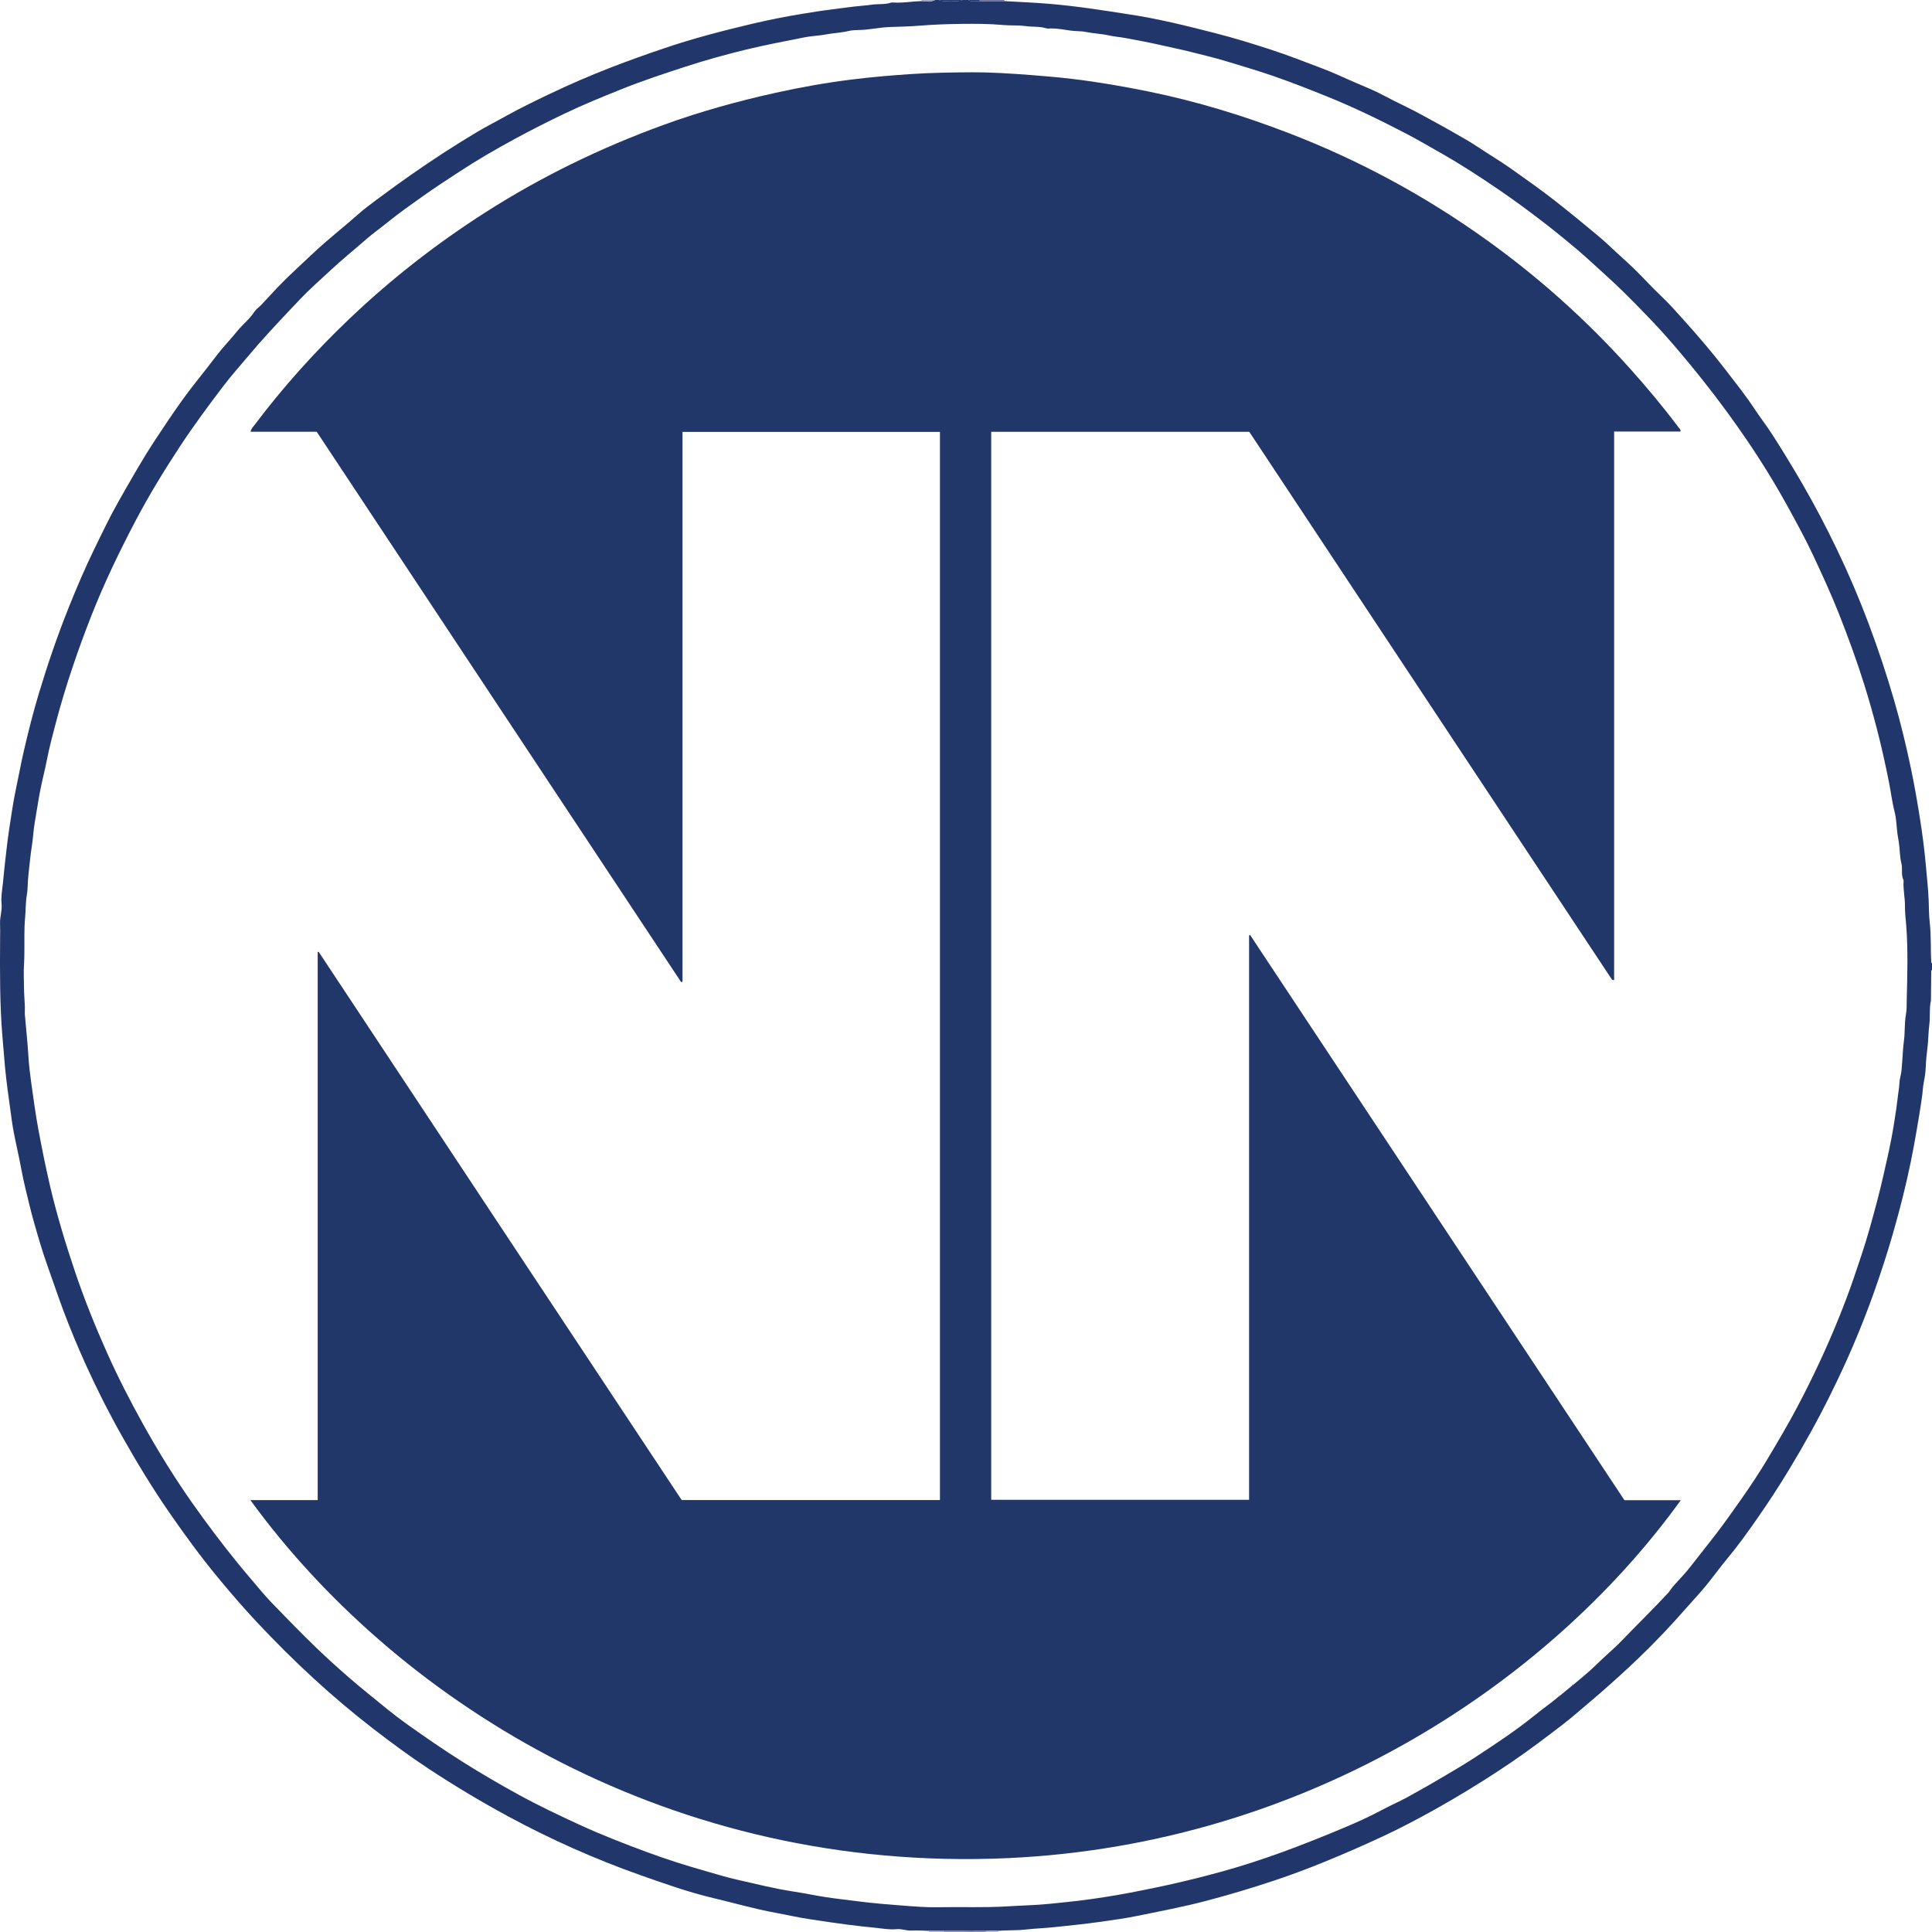 <?xml version="1.0" encoding="iso-8859-1"?>
<!-- Generator: Adobe Illustrator 27.0.0, SVG Export Plug-In . SVG Version: 6.00 Build 0)  -->
<svg version="1.1" id="Layer_1" xmlns="http://www.w3.org/2000/svg" xmlns:xlink="http://www.w3.org/1999/xlink" x="0px" y="0px"
	 viewBox="0 0 1562.085 1562" style="enable-background:new 0 0 1562.085 1562;" xml:space="preserve">
<g>
	<path style="fill:#21366A;" d="M812.194,0.901c12.157,0.713,24.334,1.18,36.464,2.211c11.255,0.957,22.486,2.324,33.679,3.865
		c10.139,1.395,20.251,3.096,30.363,4.604c23.665,3.529,46.775,9.319,69.883,15.23c15.155,3.877,30.096,8.492,44.972,13.329
		c13.968,4.541,27.613,9.965,41.349,15.124c9.276,3.484,18.222,7.84,27.355,11.714c7.547,3.201,15.158,6.285,22.384,10.155
		c10.824,5.798,22.058,10.771,32.798,16.754c7.824,4.358,15.741,8.546,23.501,13.034c6.799,3.932,13.685,7.685,20.218,12.079
		c8.704,5.854,17.778,11.172,26.331,17.231c12.041,8.529,24.128,16.981,35.761,26.119c11.826,9.288,23.48,18.772,34.983,28.436
		c5.28,4.436,10.325,9.205,15.379,13.93c4.71,4.404,9.6,8.666,14.213,13.185c7.08,6.936,13.713,14.335,20.92,21.131
		c6.517,6.146,12.432,12.828,18.382,19.468c11.596,12.941,22.967,26.1,33.556,39.882c8.024,10.444,16.268,20.72,23.56,31.741
		c4.688,7.085,9.935,13.839,14.549,20.984c8.534,13.215,16.684,26.665,24.583,40.286c9.979,17.208,19.179,34.798,27.786,52.701
		c9.474,19.704,18.057,39.801,25.741,60.284c7.698,20.521,14.609,41.305,20.696,62.344c5.197,17.964,9.589,36.155,13.425,54.466
		c2.75,13.128,5.052,26.336,7.165,39.585c2.009,12.602,3.682,25.247,4.828,37.936c0.87,9.633,1.931,19.256,2.364,28.952
		c0.272,6.086,0.155,12.258,0.87,18.267c1.281,10.775,0.551,21.563,1.27,32.318c0.017,0.263,0.368,0.503,0.563,0.754
		c0,1.667,0,3.333,0,5c-0.218,0.409-0.62,0.815-0.625,1.227c-0.105,7.924-0.164,15.849-0.233,23.773
		c-1.439,6.367-0.506,12.915-1.306,19.266c-0.803,6.371-0.722,12.784-1.539,19.163c-0.617,4.82-1.136,9.802-1.313,14.753
		c-0.157,4.393-0.795,8.8-1.679,13.156c-0.649,3.197-0.726,6.501-1.159,9.752c-1.359,10.204-3.073,20.33-4.84,30.469
		c-1.341,7.695-2.749,15.378-4.298,23.027c-3.99,19.706-8.967,39.168-14.51,58.503c-4.645,16.203-9.886,32.207-15.509,48.074
		c-4.979,14.049-10.456,27.928-16.279,41.668c-5.829,13.756-12.182,27.254-18.79,40.643c-10.25,20.765-21.491,40.969-33.491,60.778
		c-7.863,12.98-16.132,25.696-24.78,38.135c-7.924,11.398-15.968,22.745-24.886,33.438c-6.072,7.281-11.576,15.036-17.609,22.352
		c-5.148,6.242-10.719,12.134-16.049,18.228c-12.361,14.132-25.282,27.738-38.835,40.72c-9.811,9.398-19.898,18.502-30.14,27.448
		c-7.355,6.424-14.852,12.676-22.288,18.997c-5.908,5.022-12.164,9.638-18.331,14.35c-13.591,10.382-27.474,20.364-41.781,29.735
		c-16.75,10.971-33.839,21.404-51.325,31.161c-13.552,7.562-27.254,14.862-41.319,21.434c-16.592,7.753-33.357,15.091-50.347,21.968
		c-12.608,5.104-25.333,9.858-38.2,14.161c-18.604,6.222-37.413,11.808-56.413,16.792c-17.731,4.652-35.711,7.999-53.627,11.708
		c-10.578,2.19-21.294,3.6-31.985,5.128c-11.7,1.673-23.464,2.766-35.207,4.069c-8.157,0.905-16.367,1.138-24.494,2.055
		c-7.264,0.819-14.521,0.385-21.755,0.998c-3.322-0.408-6.641-0.068-9.961,0.045c-3.706-0.308-7.408-0.277-11.108,0.094
		c-7.689-0.223-15.377-0.421-23.069-0.111c-3.997-0.005-7.994-0.011-11.991-0.016c-4.652-0.156-9.291-0.427-13.962-0.2
		c-4.109,0.2-8.108-1.566-12.272-1.14c-5.783,0.592-11.541-0.583-17.178-1.141c-7.563-0.749-15.199-1.592-22.774-2.566
		c-10.229-1.315-20.431-2.883-30.612-4.423c-9.125-1.38-18.197-3.5-27.293-5.151c-16.922-3.072-33.385-7.907-50.077-11.842
		c-19.853-4.68-39.064-11.518-58.265-18.274c-37.255-13.107-73.257-29.135-107.987-47.947
		c-21.887-11.855-43.217-24.668-64.016-38.352c-15.211-10.007-29.831-20.828-44.256-31.932
		c-33.948-26.133-65.18-55.198-94.464-86.441c-11.153-11.9-21.784-24.247-32.132-36.807c-13.729-16.663-26.48-34.105-38.772-51.879
		c-13.654-19.743-26.059-40.246-37.871-61.115c-10.766-19.021-20.645-38.526-29.65-58.427
		c-6.545-14.463-12.681-29.131-18.254-44.021c-4.581-12.24-8.677-24.648-13.089-36.943c-4.054-11.297-7.343-22.845-10.623-34.341
		c-2.66-9.321-4.856-18.855-7.149-28.32c-1.818-7.505-3.128-15.103-4.675-22.657c-2.197-10.732-4.808-21.417-6.23-32.256
		c-1.036-7.901-2.183-15.795-3.224-23.698c-0.81-6.148-1.585-12.285-2.141-18.469c-0.734-8.162-1.4-16.326-2.076-24.493
		c-2.186-26.394-2.068-52.829-1.884-79.271c0.029-4.16,0.116-8.325-0.037-12.48c-0.196-5.324,1.787-10.483,1.223-15.781
		c-0.618-5.811,0.596-11.552,1.139-17.196c0.759-7.896,1.567-15.862,2.515-23.767c0.777-6.474,1.497-13.057,2.489-19.444
		c1.742-11.208,3.307-22.483,5.709-33.613c2.097-9.714,3.811-19.514,6.061-29.205c3.643-15.691,7.547-31.321,12.189-46.739
		c7.098-23.57,15.053-46.84,24.221-69.718c6.388-15.939,13.105-31.721,20.623-47.128c6.396-13.109,12.663-26.306,19.896-39.001
		c9.377-16.459,18.642-32.988,29.062-48.819c7.254-11.02,14.581-22.004,22.265-32.724c6.322-8.819,13.186-17.251,19.868-25.809
		c5.316-6.809,10.391-13.851,16.221-20.195c3.003-3.268,5.814-6.754,8.629-10.115c4.334-5.175,9.718-9.39,13.432-15.133
		c1.407-2.175,3.78-3.708,5.622-5.621c4.481-4.654,8.746-9.526,13.203-14.183c8.834-9.231,18.397-17.755,27.658-26.561
		c6.631-6.305,13.633-12.323,20.701-18.218c5.407-4.509,10.861-9.023,16.126-13.739c5.674-5.082,11.886-9.584,18.013-14.137
		c8.318-6.181,16.698-12.284,25.193-18.219c17.643-12.327,35.662-24.09,54.168-35.08c7.219-4.287,14.741-8.061,22.067-12.173
		c11.713-6.575,23.8-12.411,35.907-18.195c16.128-7.706,32.506-14.811,49.191-21.287c14.581-5.659,29.29-10.9,44.091-15.904
		c23.181-7.837,46.849-13.987,70.64-19.606c13.306-3.143,26.747-5.819,40.239-8.019c7.59-1.238,15.206-2.505,22.87-3.435
		c6.481-0.787,12.997-1.756,19.486-2.51c4.723-0.549,9.586-0.829,14.262-1.515c5.061-0.743,10.253,0.047,15.195-1.564
		c0.766-0.25,1.66-0.207,2.486-0.156c7.483,0.462,14.865-0.955,22.311-1.162c3.703-0.086,7.503,1.035,11.059-0.888c1,0,2,0,3,0
		c0.084,0.143,0.151,0.397,0.255,0.413c6.162,0.955,12.327,0.952,18.489-0.001c0.104-0.016,0.171-0.27,0.256-0.413
		c1.667,0,3.333,0,5,0c2.853,2.051,6.081,0.536,9.105,0.958C798.858,0.939,805.526,0.92,812.194,0.901z M1270.929,1363.015
		c0.542-0.048,0.949-0.284,1.138-0.821c6.088-5.254,12.494-10.188,18.182-15.844c6.934-6.896,14.522-13.057,21.301-20.142
		c12.06-12.603,24.658-24.69,36.479-37.531c0.564-0.612,1.182-1.195,1.637-1.883c2.732-4.131,6.226-7.65,9.55-11.246
		c2.801-3.031,5.518-6.188,8.002-9.396c6.587-8.508,13.343-16.893,19.905-25.421c7.264-9.44,14.095-19.16,20.929-28.891
		c7.466-10.631,14.64-21.458,21.298-32.622c8.236-13.81,16.445-27.633,23.946-41.865c12.178-23.106,23.3-46.696,33.092-70.92
		c4.314-10.672,8.443-21.418,12.154-32.295c4.676-13.702,9.369-27.408,13.284-41.371c4.099-14.618,8.064-29.262,11.355-44.083
		c1.963-8.838,4.043-17.655,5.768-26.54c1.613-8.308,2.936-16.677,4.18-25.049c0.839-5.643,1.348-11.361,2.22-16.974
		c0.453-2.918,0.26-5.901,1.007-8.748c1.214-4.625,1.38-9.404,1.725-14.103c0.385-5.241,0.602-10.602,1.298-15.716
		c0.981-7.206,0.319-14.465,1.672-21.626c0.729-3.856,0.5-7.933,0.601-11.883c0.509-19.965,1.118-39.933-0.415-59.906
		c-0.39-5.081-1.092-10.205-1.014-15.266c0.106-6.81-1.559-13.47-1.126-20.26c0.021-0.331,0.085-0.719-0.051-0.991
		c-2.159-4.305-0.564-9.05-1.729-13.613c-1.394-5.463-1.191-11.338-2.044-17.015c-0.362-2.407-0.895-4.806-1.187-7.232
		c-0.703-5.84-0.804-11.838-2.268-17.482c-2.046-7.889-2.946-15.959-4.54-23.905c-2.91-14.5-6.085-28.935-9.804-43.227
		c-3.109-11.95-6.476-23.846-10.172-35.648c-6.112-19.521-13.135-38.69-20.664-57.702c-6.272-15.838-13.4-31.284-20.614-46.693
		c-6.181-13.201-13.161-26.003-20.181-38.774c-10.379-18.882-21.665-37.217-33.799-55.016
		c-10.517-15.427-21.557-30.466-33.113-45.155c-8.56-10.88-17.376-21.531-26.394-32.011c-7.455-8.665-15.249-17.057-23.208-25.265
		c-10.072-10.386-20.232-20.676-31.029-30.356c-7.765-6.961-15.332-14.167-23.301-20.892c-9.797-8.268-19.76-16.357-29.942-24.144
		c-10.527-8.052-21.232-15.896-32.166-23.385c-15.084-10.331-30.38-20.33-46.284-29.427c-10.2-5.834-20.354-11.776-30.766-17.191
		c-20.674-10.752-41.644-20.909-63.288-29.634c-14.743-5.943-29.526-11.754-44.566-16.904c-12.062-4.13-24.293-7.706-36.485-11.419
		c-9.599-2.924-19.324-5.174-29.013-7.638c-7.502-1.907-15.121-3.38-22.646-5.139c-9.808-2.293-19.68-4.082-29.56-5.94
		c-4.647-0.874-9.379-1.195-13.967-2.22c-6.085-1.36-12.322-1.508-18.399-2.762c-4.05-0.836-8.203-0.495-12.227-1.088
		c-5.354-0.789-10.665-1.753-16.096-1.761c-1.166-0.002-2.418,0.269-3.485-0.059c-5.598-1.72-11.437-1.053-17.134-1.848
		c-5.862-0.818-11.83-0.305-17.79-0.85c-10.926-1-21.97-1.043-32.959-0.93c-11.757,0.121-23.508,0.542-35.261,1.506
		c-7.87,0.645-15.842,0.764-23.77,1.049c-8.395,0.301-16.586,2.338-25.032,2.42c-2.618,0.025-5.567,0.198-8.243,0.835
		c-6.049,1.441-12.269,1.599-18.357,2.769c-5.467,1.05-11.119,1.145-16.578,2.223c-16.027,3.164-32.098,6.2-47.966,10.053
		c-16.413,3.985-32.708,8.523-48.785,13.757c-17.082,5.56-34.13,11.154-50.842,17.852c-16.077,6.444-32.118,12.961-47.709,20.455
		c-13.029,6.262-25.948,12.786-38.679,19.687c-15.603,8.457-30.953,17.294-45.782,27.031c-9.684,6.359-19.411,12.668-28.858,19.366
		c-9.864,6.994-19.776,13.939-29.163,21.591c-5.323,4.339-10.985,8.276-16.175,12.763c-5.486,4.743-10.998,9.485-16.54,14.14
		c-8.996,7.558-17.411,15.733-26.095,23.606c-7.498,6.798-14.411,14.268-21.371,21.665c-10.919,11.606-21.784,23.24-32.006,35.466
		c-6.892,8.243-14.1,16.249-20.586,24.801c-12.033,15.866-23.919,31.845-34.86,48.515c-12.8,19.503-24.994,39.369-35.842,60.009
		c-13.32,25.341-25.758,51.103-36.195,77.818c-10.8,27.643-20.408,55.661-28.011,84.345c-2.776,10.471-5.574,20.944-7.654,31.596
		c-1.704,8.728-4.015,17.339-5.661,26.077c-1.487,7.896-2.627,15.858-4.036,23.775c-1.125,6.323-1.343,12.804-2.37,19.149
		c-1.292,7.982-1.881,16.027-2.845,24.034c-0.636,5.287-0.352,10.636-1.245,15.839c-1.07,6.233-0.842,12.529-1.435,18.779
		c-0.867,9.133-0.421,18.39-0.564,27.593c-0.054,3.497-0.08,7.001-0.316,10.488c-0.389,5.74-0.07,11.511-0.037,17.224
		c0.031,5.391,0.533,10.886,0.753,16.338c0.094,2.328-0.172,4.679,0.021,6.995c0.918,11.032,2.189,22.041,2.833,33.087
		c0.434,7.434,1.346,14.845,2.379,22.146c1.753,12.38,3.387,24.8,5.682,37.122c2.837,15.234,5.888,30.424,9.406,45.499
		c5.429,23.259,12.375,46.121,19.98,68.753c7.569,22.523,16.443,44.578,26.133,66.264c8.811,19.718,18.677,38.931,29.187,57.82
		c11.986,21.541,24.889,42.486,39.042,62.666c11.965,17.06,24.5,33.678,37.646,49.856c6.149,7.566,12.557,14.907,18.81,22.377
		c5.527,6.602,11.642,12.724,17.661,18.899c12.326,12.643,24.702,25.247,37.743,37.157c10.54,9.626,21.328,18.983,32.437,27.951
		c9.673,7.809,19.183,15.868,29.296,23.073c14.743,10.504,29.639,20.807,44.959,30.491c14.942,9.445,30.206,18.337,45.68,26.836
		c16.035,8.808,32.576,16.653,49.205,24.318c18.132,8.357,36.715,15.578,55.407,22.473c15.38,5.673,31.039,10.646,46.832,15.118
		c8.643,2.448,17.237,5.145,25.994,7.095c14.881,3.314,29.659,7.134,44.766,9.421c8.928,1.352,17.774,3.248,26.701,4.611
		c8.626,1.316,17.316,2.236,25.968,3.358c12.299,1.596,24.655,2.575,36.987,3.505c9.061,0.683,18.164,1.44,27.325,1.258
		c18.959-0.378,37.927,0.478,56.892-0.735c11.233-0.718,22.485-0.87,33.716-2.04c7.743-0.806,15.531-1.531,23.246-2.468
		c14.113-1.714,28.171-3.971,42.163-6.606c24.792-4.669,49.333-10.262,73.677-16.977c33.298-9.185,65.435-21.482,97.197-34.785
		c10.826-4.535,21.646-9.303,32.035-14.912c6.794-3.669,13.932-6.703,20.711-10.396c9.844-5.363,19.561-10.966,29.225-16.649
		c8.687-5.109,17.372-10.243,25.804-15.756c16.61-10.859,33.152-21.805,48.611-34.341c6.042-4.9,12.494-9.335,18.453-14.379
		c0.542-0.048,0.949-0.284,1.138-0.821C1264.355,1368.467,1267.642,1365.741,1270.929,1363.015z"/>
	<path style="fill:#76779A;" d="M763.007,1561.157c7.691-0.31,15.38-0.112,23.069,0.111c0.005,0.244,0.008,0.487,0.01,0.731
		c-7.667,0-15.333,0-23,0C763.087,1561.717,763.061,1561.436,763.007,1561.157z"/>
	<path style="fill:#6F7094;" d="M812.194,0.901c-6.668,0.019-13.336,0.038-20.003,0.057c-0.078-0.315-0.113-0.634-0.105-0.958
		c6.667,0,13.333,0,20,0C811.951,0.321,811.987,0.622,812.194,0.901z"/>
	<path style="fill:#23376A;" d="M778.085,0c-0.084,0.143-0.152,0.396-0.256,0.413c-6.162,0.953-12.327,0.956-18.489,0.001
		c-0.104-0.016-0.171-0.27-0.255-0.413C765.418,0,771.752,0,778.085,0z"/>
	<path style="fill:#A5A4BC;" d="M763.007,1561.157c0.054,0.278,0.081,0.559,0.079,0.843c-4,0-8,0-12,0
		c0.034-0.291,0.011-0.577-0.069-0.859C755.013,1561.147,759.01,1561.152,763.007,1561.157z"/>
	<path style="fill:#A3A1BA;" d="M756.085,0c-3.556,1.923-7.356,0.802-11.059,0.888c0.119-0.289,0.138-0.585,0.059-0.888
		C748.752,0,752.418,0,756.085,0z"/>
	<path style="fill:#747498;" d="M786.085,1562c-0.002-0.244-0.005-0.488-0.01-0.731c3.7-0.371,7.402-0.402,11.108-0.094
		c-0.058,0.272-0.091,0.547-0.098,0.826C793.418,1562,789.752,1562,786.085,1562z"/>
	<path style="fill:#ABAAC0;" d="M797.085,1562c0.007-0.278,0.04-0.554,0.098-0.826c3.32-0.114,6.639-0.453,9.961-0.045
		c-0.089,0.286-0.108,0.576-0.058,0.871C803.752,1562,800.418,1562,797.085,1562z"/>
	<path style="fill:#23376A;" d="M792.085,0c-0.008,0.324,0.027,0.644,0.105,0.958c-3.024-0.422-6.253,1.093-9.105-0.958
		C786.085,0,789.085,0,792.085,0z"/>
	<path style="fill:#23376A;" d="M1270.929,1363.015c0.193-0.532,0.413-1.026,1.138-0.821
		C1271.878,1362.731,1271.471,1362.966,1270.929,1363.015z"/>
	<path style="fill:#23376A;" d="M1259.929,1372.015c0.193-0.532,0.413-1.027,1.138-0.821
		C1260.878,1371.731,1260.471,1371.966,1259.929,1372.015z"/>
	<path style="fill:#213669;" d="M1358.761,348.89c-17.769,0-35.546,0-53.69,0c0,148.039,0,295.776,0,443.49
		c-0.536,0.033-0.706,0.066-0.869,0.047c-0.156-0.018-0.315-0.074-0.457-0.145c-0.145-0.072-0.31-0.155-0.397-0.282
		c-0.848-1.235-1.692-2.473-2.519-3.722c-96.791-146.198-193.581-292.397-290.374-438.594c-0.091-0.137-0.223-0.247-0.531-0.58
		c-69.273,0-138.723,0-208.497,0c0,287.684,0,575.429,0,863.534c69.177,0,138.566,0,208.492,0c0-152.025,0-304.174,0-456.323
		c0.299-0.08,0.599-0.159,0.898-0.239c100.823,152.228,201.646,304.456,302.611,456.897c15.084,0,30.218,0,45.549,0
		c-108.692,150.614-309.214,282.901-556.998,289.86c-270.119,7.586-484.52-131.823-599.527-289.931c18.173,0,36.126,0,54.424,0
		c0-147.903,0-295.502,0-443.101c0.25-0.088,0.5-0.177,0.75-0.265C306.5,843.386,355.359,917.243,404.25,991.08
		c48.947,73.921,97.925,147.821,146.915,221.768c69.602,0,139.058,0,208.807,0c0-287.87,0-575.595,0-863.647
		c-69.155,0-138.375,0-208.146,0c0,148.212,0,296.38,0,444.548c-0.358,0.115-0.717,0.231-1.075,0.346
		c-98.112-148.162-196.224-296.325-294.7-445.037c-17.228,0-35.189,0-53.443,0c0.323-2.225,1.677-3.453,2.704-4.819
		c23.39-31.109,49.303-59.953,77.504-86.78c33.645-32.005,70.073-60.425,109.163-85.452c45.374-29.05,93.54-52.438,144.13-70.886
		c29.687-10.826,60.075-19.227,90.902-26.069c20.295-4.504,40.768-8.149,61.385-10.717c16.177-2.015,32.438-3.429,48.728-4.486
		c15.977-1.037,31.968-1.31,47.949-1.39c16.313-0.081,32.615,1.002,48.897,2.246c11.122,0.85,22.223,1.814,33.299,3.141
		c20.815,2.494,41.447,6.078,61.974,10.272c38.65,7.897,76.226,19.435,113.014,33.609c56.12,21.621,108.646,49.955,157.624,84.81
		c43.186,30.734,82.511,65.847,117.909,105.321c13.681,15.257,26.801,30.985,39.122,47.368
		C1357.68,346.245,1358.941,347.034,1358.761,348.89z"/>
</g>
</svg>
